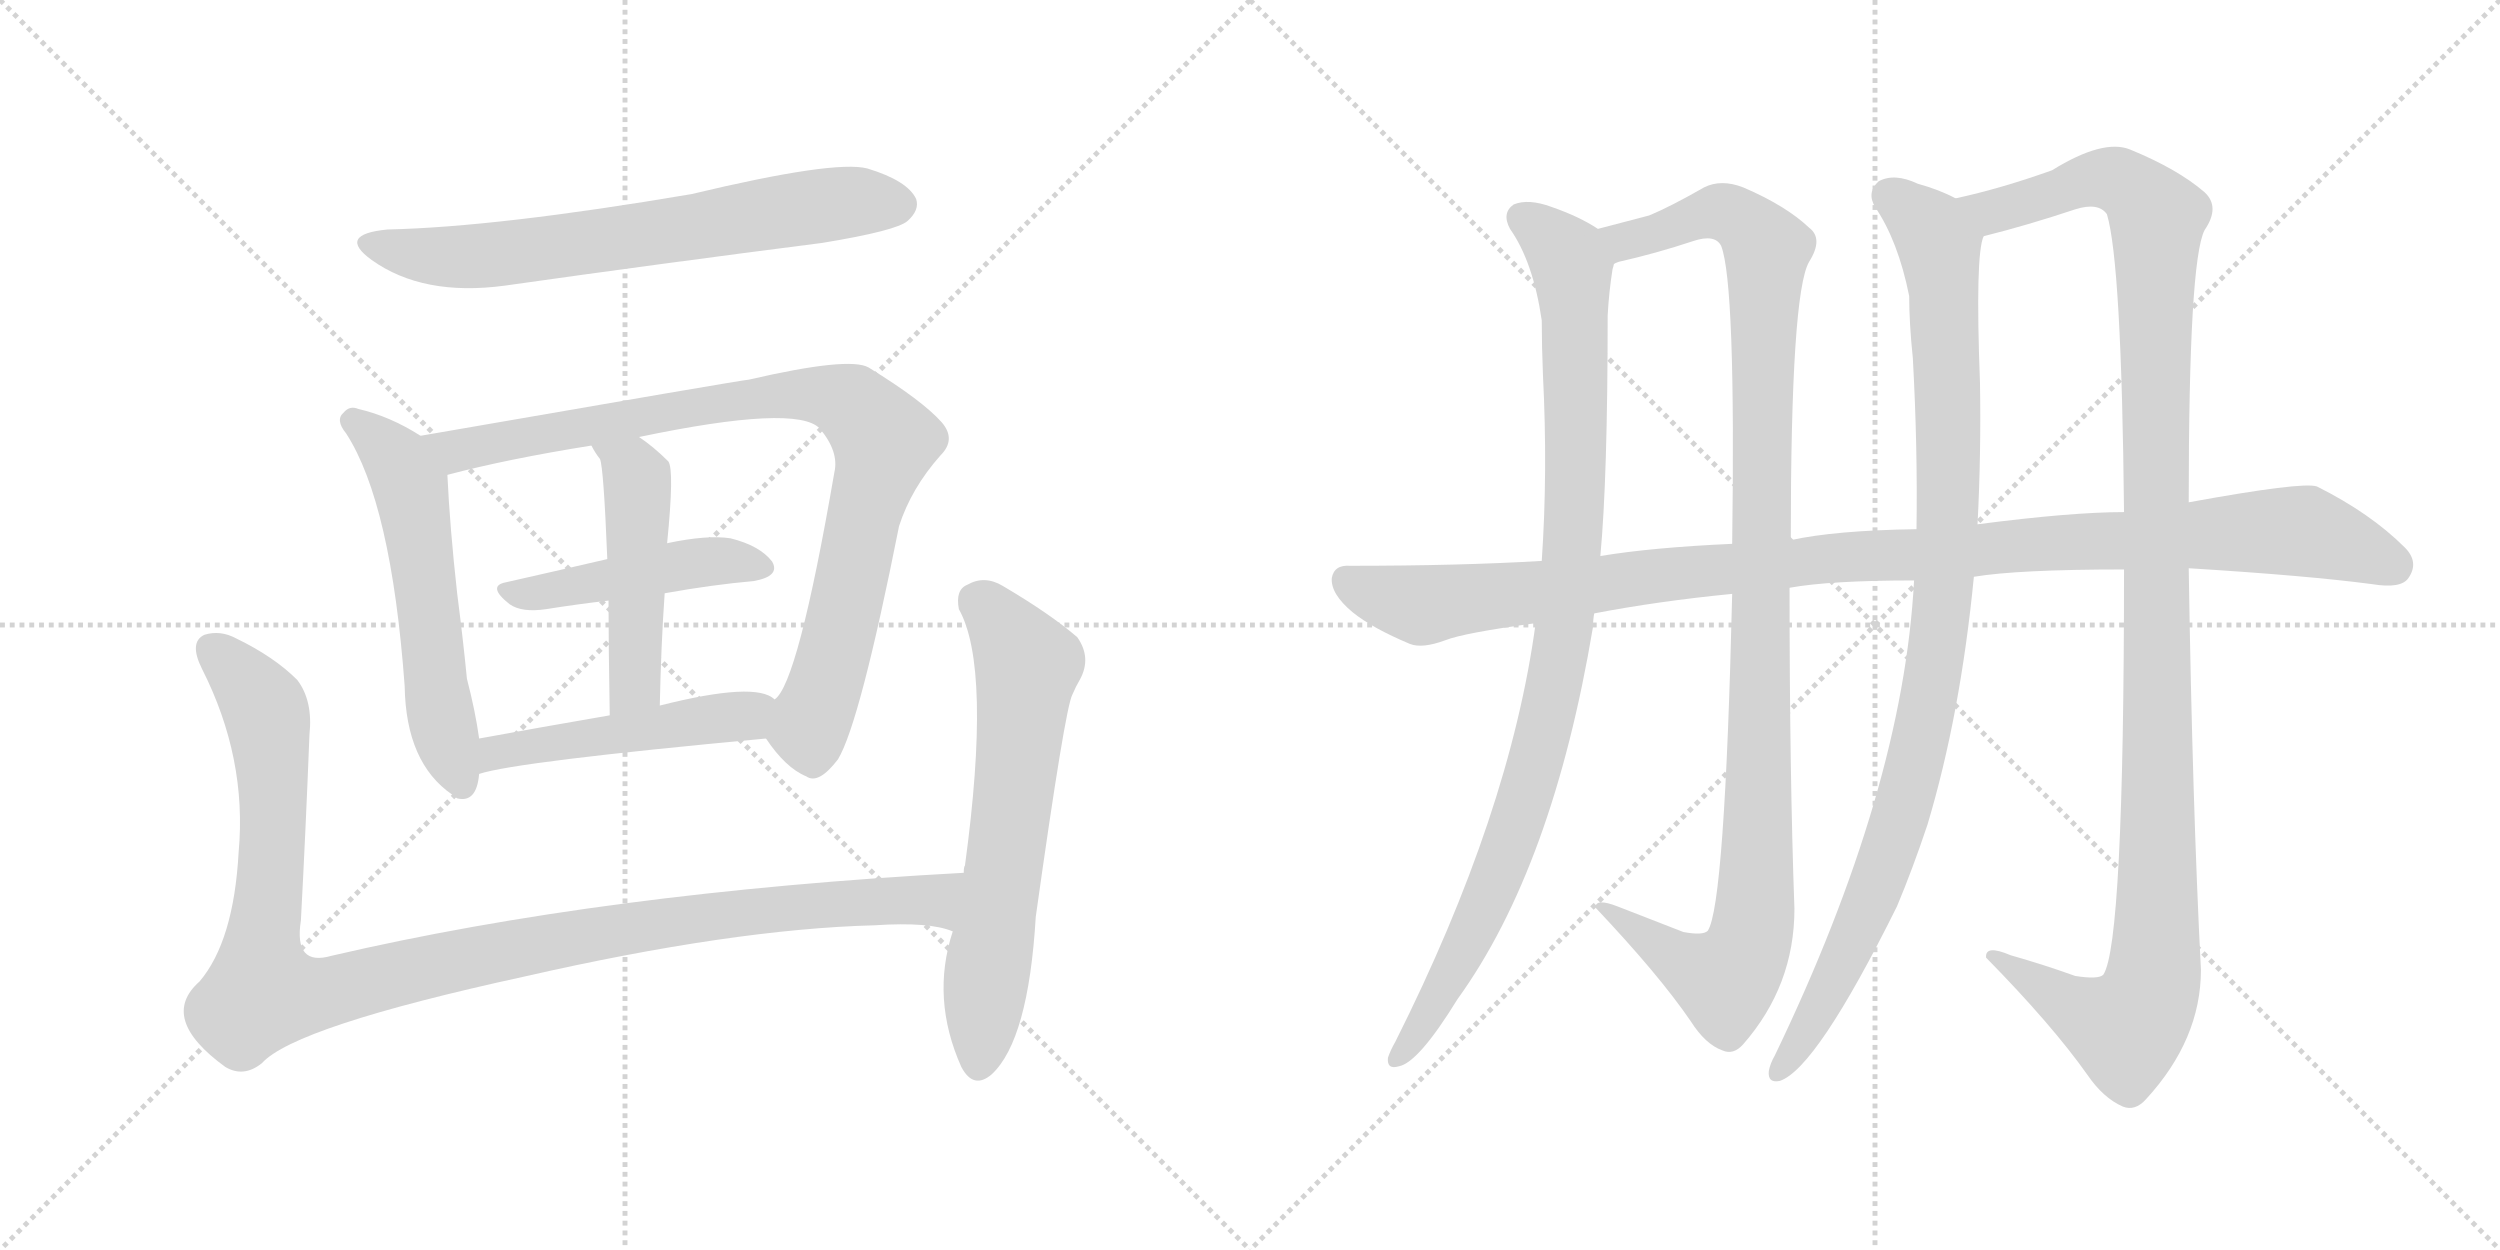 <svg version="1.1" viewBox="0 0 2048 1024" xmlns="http://www.w3.org/2000/svg">
  <g stroke="lightgray" stroke-dasharray="1,1" stroke-width="1" transform="scale(4, 4)">
    <line x1="0" y1="0" x2="256" y2="256"></line>
    <line x1="256" y1="0" x2="0" y2="256"></line>
    <line x1="128" y1="0" x2="128" y2="256"></line>
    <line x1="0" y1="128" x2="256" y2="128"></line>
    <line x1="256" y1="0" x2="512" y2="256"></line>
    <line x1="512" y1="0" x2="256" y2="256"></line>
    <line x1="384" y1="0" x2="384" y2="256"></line>
    <line x1="256" y1="128" x2="512" y2="128"></line>
  </g>
<g transform="scale(1, -1) translate(0, -850)">
   <style type="text/css">
    @keyframes keyframes0 {
      from {
       stroke: black;
       stroke-dashoffset: 689;
       stroke-width: 128;
       }
       69% {
       animation-timing-function: step-end;
       stroke: black;
       stroke-dashoffset: 0;
       stroke-width: 128;
       }
       to {
       stroke: black;
       stroke-width: 1024;
       }
       }
       #make-me-a-hanzi-animation-0 {
         animation: keyframes0 0.811s both;
         animation-delay: 0s;
         animation-timing-function: linear;
       }
    @keyframes keyframes1 {
      from {
       stroke: black;
       stroke-dashoffset: 577;
       stroke-width: 128;
       }
       65% {
       animation-timing-function: step-end;
       stroke: black;
       stroke-dashoffset: 0;
       stroke-width: 128;
       }
       to {
       stroke: black;
       stroke-width: 1024;
       }
       }
       #make-me-a-hanzi-animation-1 {
         animation: keyframes1 0.72s both;
         animation-delay: 0.811s;
         animation-timing-function: linear;
       }
    @keyframes keyframes2 {
      from {
       stroke: black;
       stroke-dashoffset: 909;
       stroke-width: 128;
       }
       75% {
       animation-timing-function: step-end;
       stroke: black;
       stroke-dashoffset: 0;
       stroke-width: 128;
       }
       to {
       stroke: black;
       stroke-width: 1024;
       }
       }
       #make-me-a-hanzi-animation-2 {
         animation: keyframes2 0.99s both;
         animation-delay: 1.53s;
         animation-timing-function: linear;
       }
    @keyframes keyframes3 {
      from {
       stroke: black;
       stroke-dashoffset: 465;
       stroke-width: 128;
       }
       60% {
       animation-timing-function: step-end;
       stroke: black;
       stroke-dashoffset: 0;
       stroke-width: 128;
       }
       to {
       stroke: black;
       stroke-width: 1024;
       }
       }
       #make-me-a-hanzi-animation-3 {
         animation: keyframes3 0.628s both;
         animation-delay: 2.52s;
         animation-timing-function: linear;
       }
    @keyframes keyframes4 {
      from {
       stroke: black;
       stroke-dashoffset: 485;
       stroke-width: 128;
       }
       61% {
       animation-timing-function: step-end;
       stroke: black;
       stroke-dashoffset: 0;
       stroke-width: 128;
       }
       to {
       stroke: black;
       stroke-width: 1024;
       }
       }
       #make-me-a-hanzi-animation-4 {
         animation: keyframes4 0.645s both;
         animation-delay: 3.148s;
         animation-timing-function: linear;
       }
    @keyframes keyframes5 {
      from {
       stroke: black;
       stroke-dashoffset: 498;
       stroke-width: 128;
       }
       62% {
       animation-timing-function: step-end;
       stroke: black;
       stroke-dashoffset: 0;
       stroke-width: 128;
       }
       to {
       stroke: black;
       stroke-width: 1024;
       }
       }
       #make-me-a-hanzi-animation-5 {
         animation: keyframes5 0.655s both;
         animation-delay: 3.793s;
         animation-timing-function: linear;
       }
    @keyframes keyframes6 {
      from {
       stroke: black;
       stroke-dashoffset: 1129;
       stroke-width: 128;
       }
       79% {
       animation-timing-function: step-end;
       stroke: black;
       stroke-dashoffset: 0;
       stroke-width: 128;
       }
       to {
       stroke: black;
       stroke-width: 1024;
       }
       }
       #make-me-a-hanzi-animation-6 {
         animation: keyframes6 1.169s both;
         animation-delay: 4.448s;
         animation-timing-function: linear;
       }
    @keyframes keyframes7 {
      from {
       stroke: black;
       stroke-dashoffset: 653;
       stroke-width: 128;
       }
       68% {
       animation-timing-function: step-end;
       stroke: black;
       stroke-dashoffset: 0;
       stroke-width: 128;
       }
       to {
       stroke: black;
       stroke-width: 1024;
       }
       }
       #make-me-a-hanzi-animation-7 {
         animation: keyframes7 0.781s both;
         animation-delay: 5.617s;
         animation-timing-function: linear;
       }
    @keyframes keyframes8 {
      from {
       stroke: black;
       stroke-dashoffset: 988;
       stroke-width: 128;
       }
       76% {
       animation-timing-function: step-end;
       stroke: black;
       stroke-dashoffset: 0;
       stroke-width: 128;
       }
       to {
       stroke: black;
       stroke-width: 1024;
       }
       }
       #make-me-a-hanzi-animation-8 {
         animation: keyframes8 1.054s both;
         animation-delay: 6.399s;
         animation-timing-function: linear;
       }
    @keyframes keyframes9 {
      from {
       stroke: black;
       stroke-dashoffset: 1120;
       stroke-width: 128;
       }
       78% {
       animation-timing-function: step-end;
       stroke: black;
       stroke-dashoffset: 0;
       stroke-width: 128;
       }
       to {
       stroke: black;
       stroke-width: 1024;
       }
       }
       #make-me-a-hanzi-animation-9 {
         animation: keyframes9 1.161s both;
         animation-delay: 7.453s;
         animation-timing-function: linear;
       }
    @keyframes keyframes10 {
      from {
       stroke: black;
       stroke-dashoffset: 1018;
       stroke-width: 128;
       }
       77% {
       animation-timing-function: step-end;
       stroke: black;
       stroke-dashoffset: 0;
       stroke-width: 128;
       }
       to {
       stroke: black;
       stroke-width: 1024;
       }
       }
       #make-me-a-hanzi-animation-10 {
         animation: keyframes10 1.078s both;
         animation-delay: 8.614s;
         animation-timing-function: linear;
       }
    @keyframes keyframes11 {
      from {
       stroke: black;
       stroke-dashoffset: 1221;
       stroke-width: 128;
       }
       80% {
       animation-timing-function: step-end;
       stroke: black;
       stroke-dashoffset: 0;
       stroke-width: 128;
       }
       to {
       stroke: black;
       stroke-width: 1024;
       }
       }
       #make-me-a-hanzi-animation-11 {
         animation: keyframes11 1.244s both;
         animation-delay: 9.693s;
         animation-timing-function: linear;
       }
    @keyframes keyframes12 {
      from {
       stroke: black;
       stroke-dashoffset: 1124;
       stroke-width: 128;
       }
       79% {
       animation-timing-function: step-end;
       stroke: black;
       stroke-dashoffset: 0;
       stroke-width: 128;
       }
       to {
       stroke: black;
       stroke-width: 1024;
       }
       }
       #make-me-a-hanzi-animation-12 {
         animation: keyframes12 1.165s both;
         animation-delay: 10.936s;
         animation-timing-function: linear;
       }
</style>
<path d="M 317.5 662.0 Q 275.5 658.0 304.5 637.0 Q 346.5 607.0 413.5 616.0 Q 540.5 634.0 673.5 651.0 Q 734.5 661.0 743.5 669.0 Q 753.5 678.0 750.5 687.0 Q 743.5 702.0 710.5 712.0 Q 683.5 719.0 566.5 691.0 Q 407.5 664.0 317.5 662.0 Z" fill="lightgray"></path> 
<path d="M 344.5 493.0 Q 319.5 509.0 293.5 515.0 Q 286.5 518.0 281.5 512.0 Q 274.5 506.0 283.5 495.0 Q 320.5 438.0 331.5 288.0 Q 332.5 225.0 370.5 199.0 Q 371.5 198.0 374.5 196.0 Q 390.5 192.0 392.5 216.0 L 392.5 245.0 Q 389.5 267.0 382.5 294.0 Q 379.5 325.0 374.5 364.0 Q 368.5 418.0 366.5 461.0 C 365.5 480.0 365.5 480.0 344.5 493.0 Z" fill="lightgray"></path> 
<path d="M 627.5 245.0 Q 643.5 221.0 660.5 214.0 Q 670.5 207.0 686.5 228.0 Q 704.5 258.0 736.5 419.0 Q 746.5 450.0 770.5 477.0 Q 783.5 490.0 771.5 504.0 Q 755.5 522.0 711.5 549.0 Q 695.5 558.0 613.5 539.0 Q 609.5 539.0 344.5 493.0 C 314.5 488.0 337.5 454.0 366.5 461.0 Q 415.5 474.0 484.5 485.0 L 523.5 492.0 Q 652.5 519.0 671.5 499.0 Q 687.5 480.0 683.5 463.0 Q 653.5 289.0 634.5 277.0 C 620.5 254.0 620.5 254.0 627.5 245.0 Z" fill="lightgray"></path> 
<path d="M 544.5 364.0 Q 583.5 371.0 617.5 374.0 Q 639.5 378.0 632.5 390.0 Q 622.5 403.0 598.5 409.0 Q 579.5 412.0 546.5 405.0 L 497.5 392.0 Q 454.5 382.0 414.5 373.0 Q 398.5 370.0 417.5 355.0 Q 427.5 348.0 447.5 351.0 Q 472.5 355.0 498.5 358.0 L 544.5 364.0 Z" fill="lightgray"></path> 
<path d="M 546.5 405.0 Q 552.5 465.0 547.5 472.0 Q 535.5 484.0 523.5 492.0 C 499.5 509.0 469.5 511.0 484.5 485.0 Q 487.5 479.0 491.5 474.0 Q 494.5 467.0 497.5 392.0 L 498.5 358.0 Q 498.5 321.0 499.5 264.0 C 500.5 234.0 539.5 242.0 540.5 272.0 Q 541.5 321.0 544.5 364.0 L 546.5 405.0 Z" fill="lightgray"></path> 
<path d="M 392.5 216.0 Q 422.5 226.0 627.5 245.0 C 657.5 248.0 660.5 262.0 634.5 277.0 Q 619.5 292.0 540.5 272.0 L 499.5 264.0 Q 441.5 254.0 392.5 245.0 C 362.5 240.0 363.5 208.0 392.5 216.0 Z" fill="lightgray"></path> 
<path d="M 789.5 135.0 Q 494.5 119.0 271.5 67.0 Q 240.5 58.0 246.5 96.0 Q 250.5 171.0 253.5 248.0 Q 256.5 276.0 243.5 293.0 Q 224.5 312.0 193.5 327.0 Q 180.5 334.0 167.5 330.0 Q 154.5 324.0 165.5 302.0 Q 202.5 229.0 195.5 152.0 Q 191.5 79.0 163.5 46.0 Q 129.5 16.0 184.5 -24.0 Q 199.5 -33.0 214.5 -21.0 Q 241.5 9.0 429.5 50.0 Q 600.5 89.0 716.5 92.0 Q 761.5 95.0 780.5 87.0 C 809.5 81.0 819.5 137.0 789.5 135.0 Z" fill="lightgray"></path> 
<path d="M 780.5 87.0 Q 762.5 32.0 787.5 -24.0 Q 797.5 -43.0 812.5 -30.0 Q 842.5 -2.0 848.5 99.0 Q 872.5 270.0 878.5 281.0 Q 881.5 288.0 884.5 293.0 Q 894.5 311.0 882.5 328.0 Q 860.5 347.0 821.5 370.0 Q 806.5 379.0 792.5 371.0 Q 782.5 367.0 785.5 351.0 Q 812.5 303.0 790.5 141.0 Q 789.5 140.0 789.5 135.0 L 780.5 87.0 Z" fill="lightgray"></path> 
<path d="M 1309.0 662.5 Q 1294.0 672.5 1271.0 680.5 Q 1252.0 687.5 1240.0 682.5 Q 1230.0 675.5 1237.0 662.5 Q 1256.0 635.5 1263.0 587.5 Q 1263.0 566.5 1264.0 542.5 Q 1268.0 463.5 1263.0 390.5 L 1258.0 339.5 Q 1237.0 183.5 1143.0 -3.5 Q 1139.0 -10.5 1137.0 -16.5 Q 1136.0 -26.5 1146.0 -23.5 Q 1162.0 -20.5 1194.0 31.5 Q 1272.0 139.5 1305.0 336.5 Q 1305.0 342.5 1306.0 347.5 L 1311.0 394.5 Q 1317.0 458.5 1317.0 591.5 Q 1318.0 610.5 1321.0 629.5 Q 1322.0 632.5 1322.0 633.5 C 1325.0 653.5 1325.0 653.5 1309.0 662.5 Z" fill="lightgray"></path> 
<path d="M 1467.0 407.5 Q 1467.0 609.5 1482.0 635.5 Q 1494.0 654.5 1482.0 663.5 Q 1463.0 681.5 1428.0 696.5 Q 1410.0 703.5 1396.0 696.5 Q 1368.0 680.5 1351.0 673.5 L 1309.0 662.5 C 1280.0 654.5 1293.0 625.5 1322.0 633.5 Q 1323.0 634.5 1326.0 635.5 Q 1357.0 642.5 1387.0 652.5 Q 1405.0 658.5 1410.0 648.5 Q 1422.0 617.5 1419.0 404.5 L 1419.0 363.5 Q 1413.0 108.5 1399.0 87.5 Q 1395.0 83.5 1379.0 86.5 L 1325.0 107.5 Q 1307.0 114.5 1307.0 106.5 Q 1359.0 51.5 1385.0 13.5 Q 1397.0 -5.5 1411.0 -10.5 Q 1420.0 -14.5 1428.0 -5.5 Q 1470.0 42.5 1470.0 105.5 Q 1466.0 216.5 1466.0 368.5 L 1467.0 407.5 Z" fill="lightgray"></path> 
<path d="M 1568.0 374.5 Q 1559.0 203.5 1454.0 -14.5 Q 1450.0 -21.5 1449.0 -27.5 Q 1448.0 -37.5 1458.0 -35.5 Q 1488.0 -25.5 1554.0 107.5 Q 1567.0 138.5 1579.0 174.5 Q 1606.0 264.5 1617.0 377.5 L 1620.0 420.5 Q 1623.0 478.5 1622.0 536.5 Q 1618.0 641.5 1625.0 656.5 C 1628.0 676.5 1628.0 676.5 1602.0 687.5 Q 1589.0 694.5 1571.0 699.5 Q 1552.0 708.5 1539.0 701.5 Q 1529.0 692.5 1536.0 680.5 Q 1555.0 652.5 1564.0 607.5 Q 1564.0 585.5 1567.0 556.5 Q 1571.0 483.5 1570.0 416.5 L 1568.0 374.5 Z" fill="lightgray"></path> 
<path d="M 1740.0 383.5 Q 1740.0 76.5 1723.0 51.5 Q 1719.0 47.5 1700.0 50.5 Q 1675.0 59.5 1647.0 67.5 Q 1626.0 76.5 1627.0 65.5 Q 1681.0 10.5 1710.0 -30.5 Q 1723.0 -49.5 1739.0 -56.5 Q 1749.0 -60.5 1758.0 -50.5 Q 1803.0 -1.5 1803.0 55.5 Q 1796.0 191.5 1793.0 384.5 L 1793.0 438.5 Q 1793.0 636.5 1806.0 661.5 Q 1819.0 680.5 1806.0 692.5 Q 1784.0 711.5 1745.0 727.5 Q 1723.0 736.5 1681.0 710.5 Q 1639.0 695.5 1602.0 687.5 C 1573.0 680.5 1596.0 648.5 1625.0 656.5 Q 1661.0 665.5 1700.0 678.5 Q 1719.0 684.5 1726.0 674.5 Q 1738.0 634.5 1740.0 430.5 L 1740.0 383.5 Z" fill="lightgray"></path> 
<path d="M 1617.0 377.5 Q 1653.0 383.5 1740.0 383.5 L 1793.0 384.5 Q 1890.0 378.5 1943.0 371.5 Q 1967.0 367.5 1973.0 376.5 Q 1982.0 389.5 1970.0 401.5 Q 1942.0 429.5 1898.0 451.5 Q 1886.0 455.5 1793.0 438.5 L 1740.0 430.5 Q 1697.0 430.5 1620.0 420.5 L 1570.0 416.5 Q 1503.0 415.5 1467.0 407.5 L 1419.0 404.5 Q 1353.0 401.5 1311.0 394.5 L 1263.0 390.5 Q 1196.0 386.5 1106.0 386.5 Q 1093.0 387.5 1091.0 376.5 Q 1090.0 363.5 1108.0 348.5 Q 1124.0 335.5 1155.0 322.5 Q 1165.0 318.5 1184.0 325.5 Q 1199.0 331.5 1258.0 339.5 L 1306.0 347.5 Q 1358.0 357.5 1419.0 363.5 L 1466.0 368.5 Q 1499.0 374.5 1568.0 374.5 L 1617.0 377.5 Z" fill="lightgray"></path> 
      <clipPath id="make-me-a-hanzi-clip-0">
      <path d="M 317.5 662.0 Q 275.5 658.0 304.5 637.0 Q 346.5 607.0 413.5 616.0 Q 540.5 634.0 673.5 651.0 Q 734.5 661.0 743.5 669.0 Q 753.5 678.0 750.5 687.0 Q 743.5 702.0 710.5 712.0 Q 683.5 719.0 566.5 691.0 Q 407.5 664.0 317.5 662.0 Z" fill="lightgray"></path>
      </clipPath>
      <path clip-path="url(#make-me-a-hanzi-clip-0)" d="M 307.5 651.0 L 331.5 643.0 L 385.5 639.0 L 671.5 682.0 L 735.5 683.0 " fill="none" id="make-me-a-hanzi-animation-0" stroke-dasharray="561 1122" stroke-linecap="round"></path>

      <clipPath id="make-me-a-hanzi-clip-1">
      <path d="M 344.5 493.0 Q 319.5 509.0 293.5 515.0 Q 286.5 518.0 281.5 512.0 Q 274.5 506.0 283.5 495.0 Q 320.5 438.0 331.5 288.0 Q 332.5 225.0 370.5 199.0 Q 371.5 198.0 374.5 196.0 Q 390.5 192.0 392.5 216.0 L 392.5 245.0 Q 389.5 267.0 382.5 294.0 Q 379.5 325.0 374.5 364.0 Q 368.5 418.0 366.5 461.0 C 365.5 480.0 365.5 480.0 344.5 493.0 Z" fill="lightgray"></path>
      </clipPath>
      <path clip-path="url(#make-me-a-hanzi-clip-1)" d="M 289.5 504.0 L 324.5 474.0 L 336.5 451.0 L 362.5 255.0 L 378.5 206.0 " fill="none" id="make-me-a-hanzi-animation-1" stroke-dasharray="449 898" stroke-linecap="round"></path>

      <clipPath id="make-me-a-hanzi-clip-2">
      <path d="M 627.5 245.0 Q 643.5 221.0 660.5 214.0 Q 670.5 207.0 686.5 228.0 Q 704.5 258.0 736.5 419.0 Q 746.5 450.0 770.5 477.0 Q 783.5 490.0 771.5 504.0 Q 755.5 522.0 711.5 549.0 Q 695.5 558.0 613.5 539.0 Q 609.5 539.0 344.5 493.0 C 314.5 488.0 337.5 454.0 366.5 461.0 Q 415.5 474.0 484.5 485.0 L 523.5 492.0 Q 652.5 519.0 671.5 499.0 Q 687.5 480.0 683.5 463.0 Q 653.5 289.0 634.5 277.0 C 620.5 254.0 620.5 254.0 627.5 245.0 Z" fill="lightgray"></path>
      </clipPath>
      <path clip-path="url(#make-me-a-hanzi-clip-2)" d="M 358.5 495.0 L 373.5 481.0 L 627.5 526.0 L 666.5 527.0 L 698.5 519.0 L 724.5 484.0 L 683.5 313.0 L 662.5 254.0 L 666.5 234.0 " fill="none" id="make-me-a-hanzi-animation-2" stroke-dasharray="781 1562" stroke-linecap="round"></path>

      <clipPath id="make-me-a-hanzi-clip-3">
      <path d="M 544.5 364.0 Q 583.5 371.0 617.5 374.0 Q 639.5 378.0 632.5 390.0 Q 622.5 403.0 598.5 409.0 Q 579.5 412.0 546.5 405.0 L 497.5 392.0 Q 454.5 382.0 414.5 373.0 Q 398.5 370.0 417.5 355.0 Q 427.5 348.0 447.5 351.0 Q 472.5 355.0 498.5 358.0 L 544.5 364.0 Z" fill="lightgray"></path>
      </clipPath>
      <path clip-path="url(#make-me-a-hanzi-clip-3)" d="M 415.5 364.0 L 571.5 389.0 L 600.5 391.0 L 621.5 385.0 " fill="none" id="make-me-a-hanzi-animation-3" stroke-dasharray="337 674" stroke-linecap="round"></path>

      <clipPath id="make-me-a-hanzi-clip-4">
      <path d="M 546.5 405.0 Q 552.5 465.0 547.5 472.0 Q 535.5 484.0 523.5 492.0 C 499.5 509.0 469.5 511.0 484.5 485.0 Q 487.5 479.0 491.5 474.0 Q 494.5 467.0 497.5 392.0 L 498.5 358.0 Q 498.5 321.0 499.5 264.0 C 500.5 234.0 539.5 242.0 540.5 272.0 Q 541.5 321.0 544.5 364.0 L 546.5 405.0 Z" fill="lightgray"></path>
      </clipPath>
      <path clip-path="url(#make-me-a-hanzi-clip-4)" d="M 491.5 482.0 L 517.5 466.0 L 522.5 452.0 L 520.5 297.0 L 504.5 273.0 " fill="none" id="make-me-a-hanzi-animation-4" stroke-dasharray="357 714" stroke-linecap="round"></path>

      <clipPath id="make-me-a-hanzi-clip-5">
      <path d="M 392.5 216.0 Q 422.5 226.0 627.5 245.0 C 657.5 248.0 660.5 262.0 634.5 277.0 Q 619.5 292.0 540.5 272.0 L 499.5 264.0 Q 441.5 254.0 392.5 245.0 C 362.5 240.0 363.5 208.0 392.5 216.0 Z" fill="lightgray"></path>
      </clipPath>
      <path clip-path="url(#make-me-a-hanzi-clip-5)" d="M 393.5 223.0 L 430.5 239.0 L 609.5 262.0 L 627.5 273.0 " fill="none" id="make-me-a-hanzi-animation-5" stroke-dasharray="370 740" stroke-linecap="round"></path>

      <clipPath id="make-me-a-hanzi-clip-6">
      <path d="M 789.5 135.0 Q 494.5 119.0 271.5 67.0 Q 240.5 58.0 246.5 96.0 Q 250.5 171.0 253.5 248.0 Q 256.5 276.0 243.5 293.0 Q 224.5 312.0 193.5 327.0 Q 180.5 334.0 167.5 330.0 Q 154.5 324.0 165.5 302.0 Q 202.5 229.0 195.5 152.0 Q 191.5 79.0 163.5 46.0 Q 129.5 16.0 184.5 -24.0 Q 199.5 -33.0 214.5 -21.0 Q 241.5 9.0 429.5 50.0 Q 600.5 89.0 716.5 92.0 Q 761.5 95.0 780.5 87.0 C 809.5 81.0 819.5 137.0 789.5 135.0 Z" fill="lightgray"></path>
      </clipPath>
      <path clip-path="url(#make-me-a-hanzi-clip-6)" d="M 175.5 317.0 L 218.5 265.0 L 224.5 180.0 L 213.5 61.0 L 215.5 41.0 L 229.5 35.0 L 258.5 35.0 L 380.5 65.0 L 546.5 95.0 L 677.5 110.0 L 763.5 113.0 L 780.5 130.0 " fill="none" id="make-me-a-hanzi-animation-6" stroke-dasharray="1001 2002" stroke-linecap="round"></path>

      <clipPath id="make-me-a-hanzi-clip-7">
      <path d="M 780.5 87.0 Q 762.5 32.0 787.5 -24.0 Q 797.5 -43.0 812.5 -30.0 Q 842.5 -2.0 848.5 99.0 Q 872.5 270.0 878.5 281.0 Q 881.5 288.0 884.5 293.0 Q 894.5 311.0 882.5 328.0 Q 860.5 347.0 821.5 370.0 Q 806.5 379.0 792.5 371.0 Q 782.5 367.0 785.5 351.0 Q 812.5 303.0 790.5 141.0 Q 789.5 140.0 789.5 135.0 L 780.5 87.0 Z" fill="lightgray"></path>
      </clipPath>
      <path clip-path="url(#make-me-a-hanzi-clip-7)" d="M 799.5 357.0 L 816.5 345.0 L 842.5 305.0 L 801.5 -21.0 " fill="none" id="make-me-a-hanzi-animation-7" stroke-dasharray="525 1050" stroke-linecap="round"></path>

      <clipPath id="make-me-a-hanzi-clip-8">
      <path d="M 1309.0 662.5 Q 1294.0 672.5 1271.0 680.5 Q 1252.0 687.5 1240.0 682.5 Q 1230.0 675.5 1237.0 662.5 Q 1256.0 635.5 1263.0 587.5 Q 1263.0 566.5 1264.0 542.5 Q 1268.0 463.5 1263.0 390.5 L 1258.0 339.5 Q 1237.0 183.5 1143.0 -3.5 Q 1139.0 -10.5 1137.0 -16.5 Q 1136.0 -26.5 1146.0 -23.5 Q 1162.0 -20.5 1194.0 31.5 Q 1272.0 139.5 1305.0 336.5 Q 1305.0 342.5 1306.0 347.5 L 1311.0 394.5 Q 1317.0 458.5 1317.0 591.5 Q 1318.0 610.5 1321.0 629.5 Q 1322.0 632.5 1322.0 633.5 C 1325.0 653.5 1325.0 653.5 1309.0 662.5 Z" fill="lightgray"></path>
      </clipPath>
      <path clip-path="url(#make-me-a-hanzi-clip-8)" d="M 1248.0 671.5 L 1279.0 645.5 L 1288.0 627.5 L 1291.0 462.5 L 1278.0 313.5 L 1250.0 198.5 L 1220.0 115.5 L 1176.0 29.5 L 1146.0 -14.5 " fill="none" id="make-me-a-hanzi-animation-8" stroke-dasharray="860 1720" stroke-linecap="round"></path>

      <clipPath id="make-me-a-hanzi-clip-9">
      <path d="M 1467.0 407.5 Q 1467.0 609.5 1482.0 635.5 Q 1494.0 654.5 1482.0 663.5 Q 1463.0 681.5 1428.0 696.5 Q 1410.0 703.5 1396.0 696.5 Q 1368.0 680.5 1351.0 673.5 L 1309.0 662.5 C 1280.0 654.5 1293.0 625.5 1322.0 633.5 Q 1323.0 634.5 1326.0 635.5 Q 1357.0 642.5 1387.0 652.5 Q 1405.0 658.5 1410.0 648.5 Q 1422.0 617.5 1419.0 404.5 L 1419.0 363.5 Q 1413.0 108.5 1399.0 87.5 Q 1395.0 83.5 1379.0 86.5 L 1325.0 107.5 Q 1307.0 114.5 1307.0 106.5 Q 1359.0 51.5 1385.0 13.5 Q 1397.0 -5.5 1411.0 -10.5 Q 1420.0 -14.5 1428.0 -5.5 Q 1470.0 42.5 1470.0 105.5 Q 1466.0 216.5 1466.0 368.5 L 1467.0 407.5 Z" fill="lightgray"></path>
      </clipPath>
      <path clip-path="url(#make-me-a-hanzi-clip-9)" d="M 1320.0 641.5 L 1334.0 653.5 L 1411.0 676.5 L 1438.0 659.5 L 1448.0 645.5 L 1435.0 86.5 L 1428.0 64.5 L 1413.0 47.5 L 1374.0 63.5 L 1316.0 101.5 " fill="none" id="make-me-a-hanzi-animation-9" stroke-dasharray="992 1984" stroke-linecap="round"></path>

      <clipPath id="make-me-a-hanzi-clip-10">
      <path d="M 1568.0 374.5 Q 1559.0 203.5 1454.0 -14.5 Q 1450.0 -21.5 1449.0 -27.5 Q 1448.0 -37.5 1458.0 -35.5 Q 1488.0 -25.5 1554.0 107.5 Q 1567.0 138.5 1579.0 174.5 Q 1606.0 264.5 1617.0 377.5 L 1620.0 420.5 Q 1623.0 478.5 1622.0 536.5 Q 1618.0 641.5 1625.0 656.5 C 1628.0 676.5 1628.0 676.5 1602.0 687.5 Q 1589.0 694.5 1571.0 699.5 Q 1552.0 708.5 1539.0 701.5 Q 1529.0 692.5 1536.0 680.5 Q 1555.0 652.5 1564.0 607.5 Q 1564.0 585.5 1567.0 556.5 Q 1571.0 483.5 1570.0 416.5 L 1568.0 374.5 Z" fill="lightgray"></path>
      </clipPath>
      <path clip-path="url(#make-me-a-hanzi-clip-10)" d="M 1548.0 689.5 L 1587.0 652.5 L 1593.0 611.5 L 1596.0 428.5 L 1583.0 289.5 L 1567.0 215.5 L 1531.0 104.5 L 1502.0 43.5 L 1457.0 -27.5 " fill="none" id="make-me-a-hanzi-animation-10" stroke-dasharray="890 1780" stroke-linecap="round"></path>

      <clipPath id="make-me-a-hanzi-clip-11">
      <path d="M 1740.0 383.5 Q 1740.0 76.5 1723.0 51.5 Q 1719.0 47.5 1700.0 50.5 Q 1675.0 59.5 1647.0 67.5 Q 1626.0 76.5 1627.0 65.5 Q 1681.0 10.5 1710.0 -30.5 Q 1723.0 -49.5 1739.0 -56.5 Q 1749.0 -60.5 1758.0 -50.5 Q 1803.0 -1.5 1803.0 55.5 Q 1796.0 191.5 1793.0 384.5 L 1793.0 438.5 Q 1793.0 636.5 1806.0 661.5 Q 1819.0 680.5 1806.0 692.5 Q 1784.0 711.5 1745.0 727.5 Q 1723.0 736.5 1681.0 710.5 Q 1639.0 695.5 1602.0 687.5 C 1573.0 680.5 1596.0 648.5 1625.0 656.5 Q 1661.0 665.5 1700.0 678.5 Q 1719.0 684.5 1726.0 674.5 Q 1738.0 634.5 1740.0 430.5 L 1740.0 383.5 Z" fill="lightgray"></path>
      </clipPath>
      <path clip-path="url(#make-me-a-hanzi-clip-11)" d="M 1609.0 684.5 L 1632.0 676.5 L 1724.0 704.5 L 1753.0 690.5 L 1767.0 671.5 L 1768.0 158.5 L 1762.0 40.5 L 1742.0 7.5 L 1714.0 16.5 L 1637.0 62.5 " fill="none" id="make-me-a-hanzi-animation-11" stroke-dasharray="1093 2186" stroke-linecap="round"></path>

      <clipPath id="make-me-a-hanzi-clip-12">
      <path d="M 1617.0 377.5 Q 1653.0 383.5 1740.0 383.5 L 1793.0 384.5 Q 1890.0 378.5 1943.0 371.5 Q 1967.0 367.5 1973.0 376.5 Q 1982.0 389.5 1970.0 401.5 Q 1942.0 429.5 1898.0 451.5 Q 1886.0 455.5 1793.0 438.5 L 1740.0 430.5 Q 1697.0 430.5 1620.0 420.5 L 1570.0 416.5 Q 1503.0 415.5 1467.0 407.5 L 1419.0 404.5 Q 1353.0 401.5 1311.0 394.5 L 1263.0 390.5 Q 1196.0 386.5 1106.0 386.5 Q 1093.0 387.5 1091.0 376.5 Q 1090.0 363.5 1108.0 348.5 Q 1124.0 335.5 1155.0 322.5 Q 1165.0 318.5 1184.0 325.5 Q 1199.0 331.5 1258.0 339.5 L 1306.0 347.5 Q 1358.0 357.5 1419.0 363.5 L 1466.0 368.5 Q 1499.0 374.5 1568.0 374.5 L 1617.0 377.5 Z" fill="lightgray"></path>
      </clipPath>
      <path clip-path="url(#make-me-a-hanzi-clip-12)" d="M 1103.0 374.5 L 1167.0 354.5 L 1499.0 393.5 L 1870.0 415.5 L 1915.0 406.5 L 1960.0 387.5 " fill="none" id="make-me-a-hanzi-animation-12" stroke-dasharray="996 1992" stroke-linecap="round"></path>

</g>
</svg>
